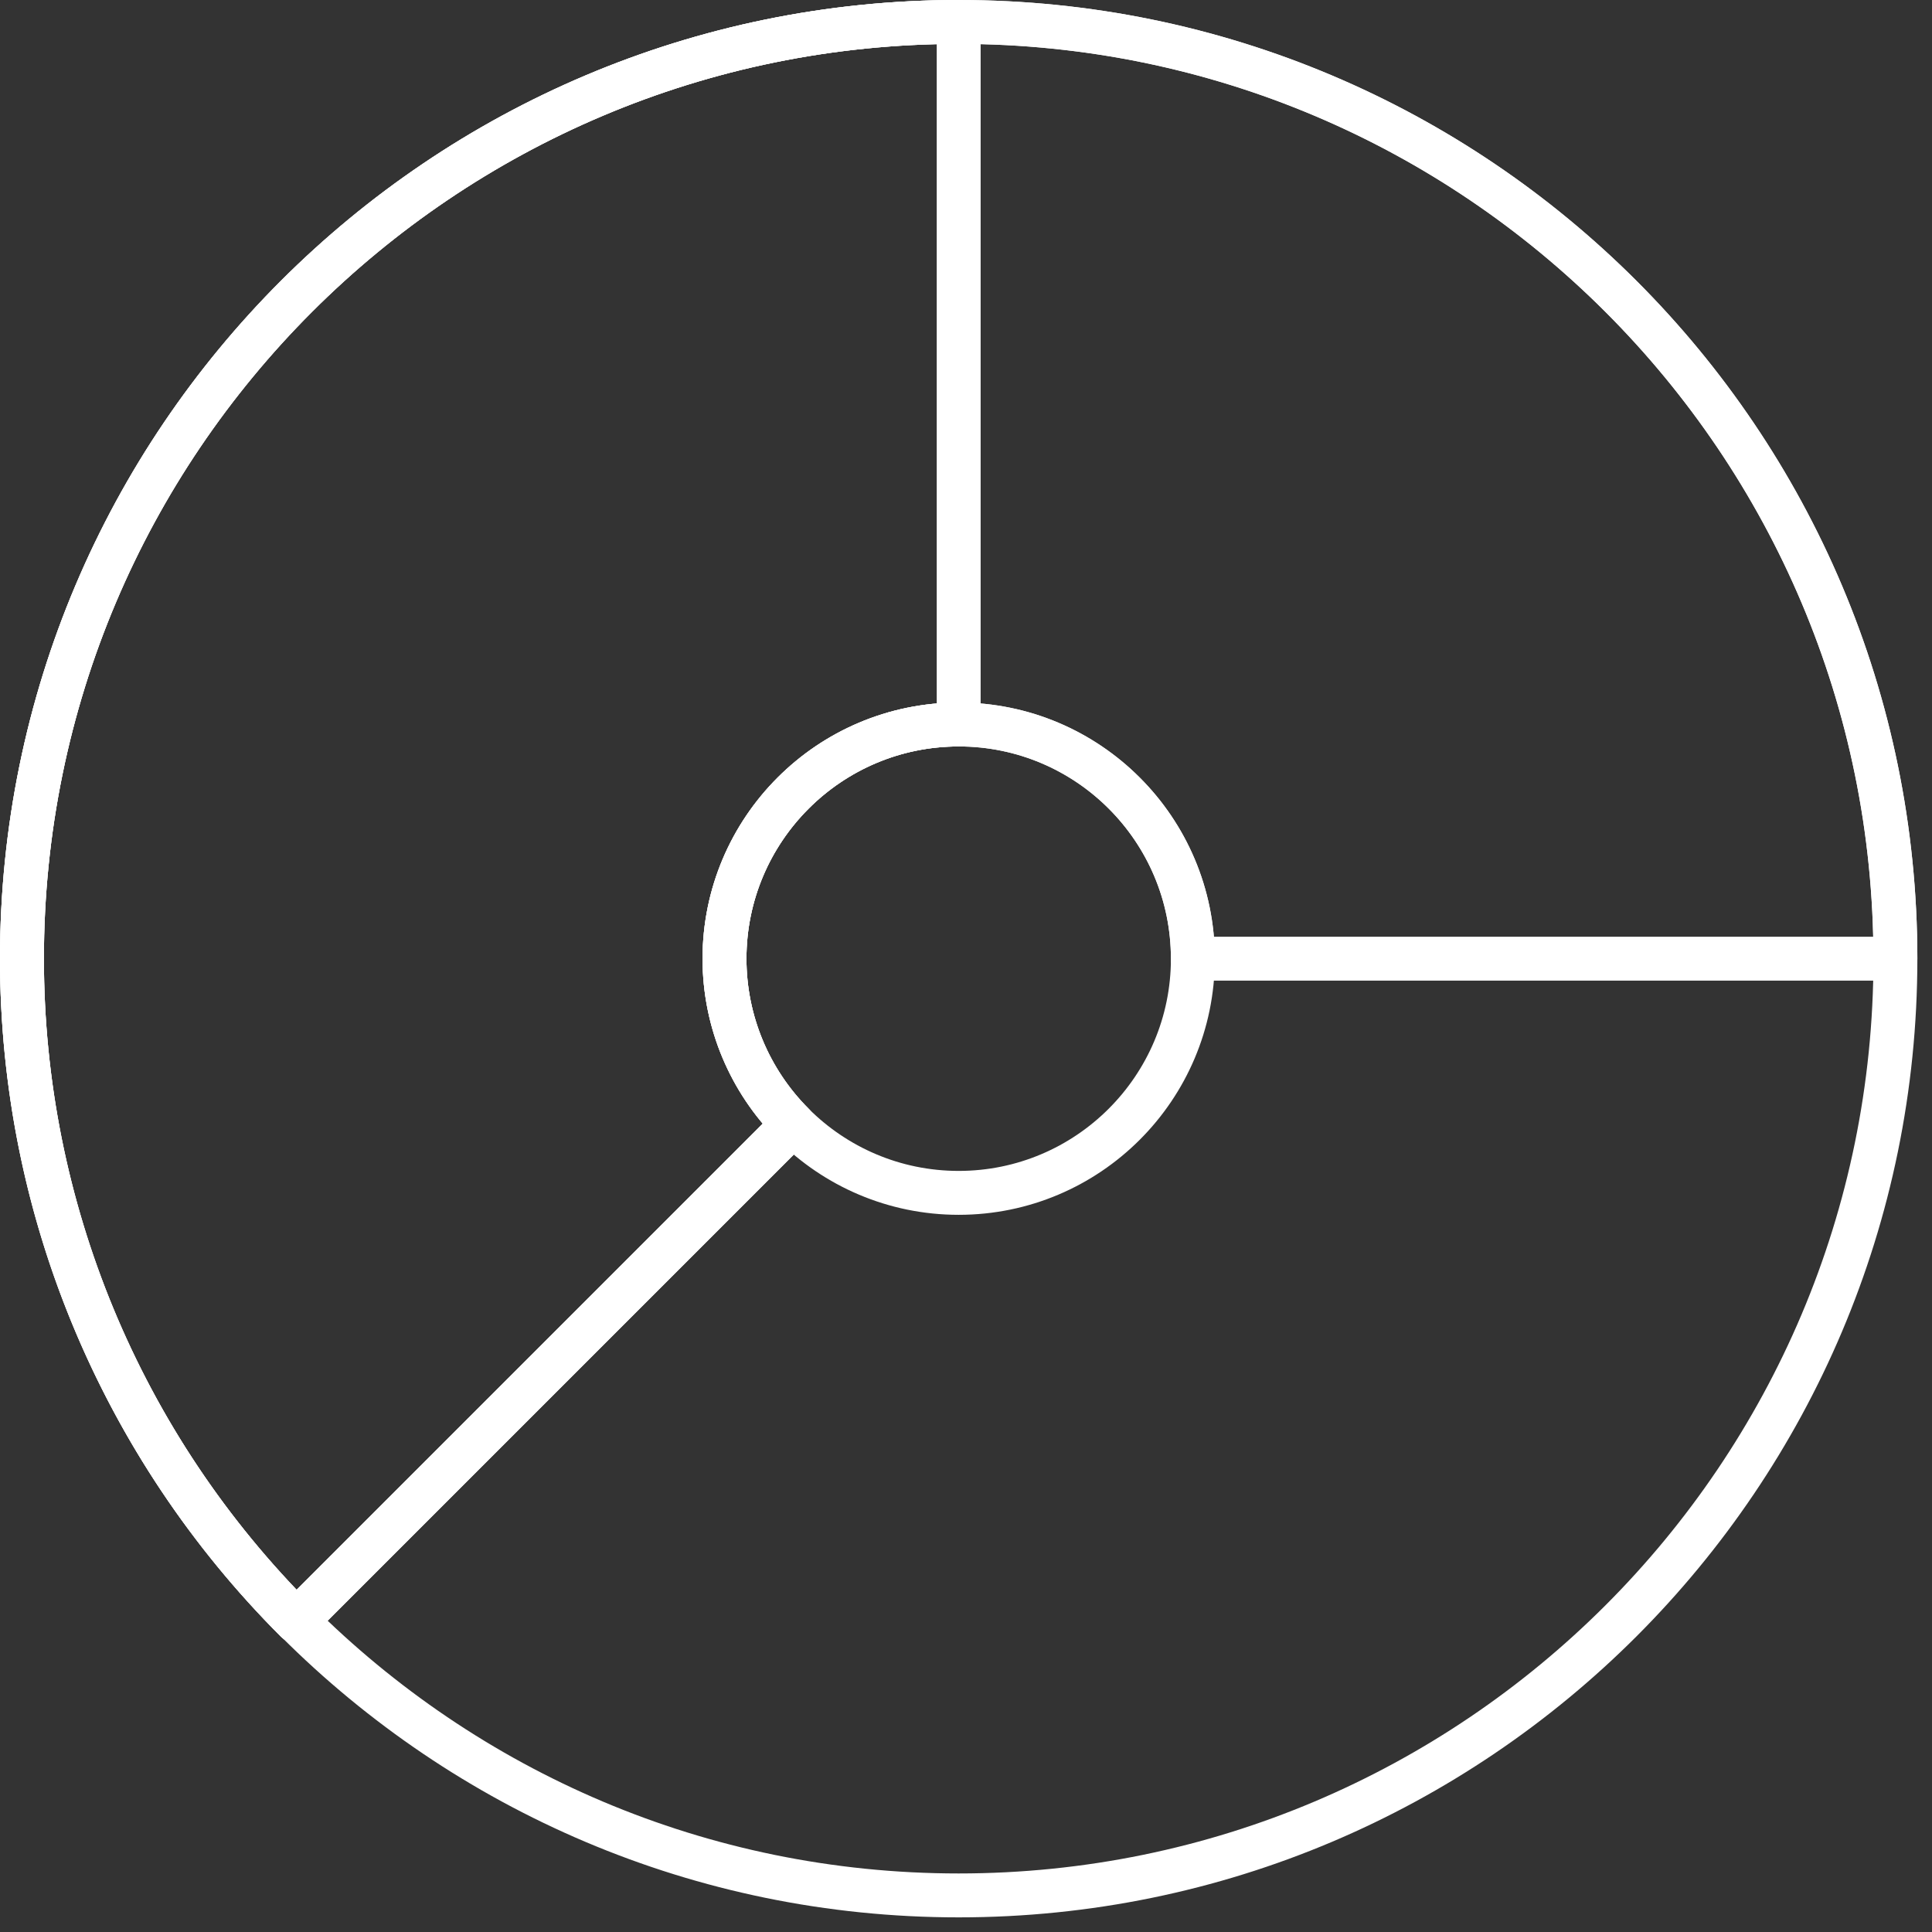 <?xml version="1.0" encoding="UTF-8" standalone="no"?>
<!DOCTYPE svg PUBLIC "-//W3C//DTD SVG 1.1//EN" "http://www.w3.org/Graphics/SVG/1.1/DTD/svg11.dtd">
<svg width="66px" height="66px" version="1.1" xmlns="http://www.w3.org/2000/svg" xmlns:xlink="http://www.w3.org/1999/xlink" xml:space="preserve" xmlns:serif="http://www.serif.com/" style="fill-rule:evenodd;clip-rule:evenodd;stroke-linecap:round;stroke-linejoin:round;stroke-miterlimit:1.5;">
    <rect width="100%" height="100%" fill="#333333" stroke="none"/>
    <g id="pieOff">
        <path d="M32.75,0.75C50.411,0.75 64.75,15.089 64.75,32.75C64.75,50.411 50.411,64.75 32.75,64.75C15.089,64.75 0.75,50.411 0.75,32.75C0.75,15.089 15.089,0.75 32.75,0.75ZM32.75,24.75C37.165,24.75 40.75,28.335 40.75,32.75C40.75,37.165 37.165,40.75 32.75,40.75C28.335,40.75 24.75,37.165 24.75,32.75C24.75,28.335 28.335,24.75 32.75,24.75Z" style="fill:none;stroke:#fff;stroke-width:1.5px;"/>
        <path d="M64.75,32.75C64.75,15.077 50.423,0.75 32.75,0.75C15.089,0.75 0.75,15.089 0.75,32.75C0.75,41.237 4.121,49.376 10.123,55.377L27.093,38.407C25.593,36.907 24.75,34.872 24.75,32.75C24.75,28.335 28.335,24.75 32.75,24.75C37.168,24.75 40.75,28.332 40.75,32.75L64.75,32.75Z" style="fill:none;stroke:#fff;stroke-width:1.5px;"/>
        <path d="M32.75,0.75C15.077,0.75 0.75,15.077 0.75,32.75C0.75,41.237 4.121,49.376 10.123,55.377L27.093,38.407C25.593,36.907 24.75,34.872 24.75,32.75C24.75,28.332 28.332,24.75 32.75,24.75L32.75,0.75Z" style="fill:none;stroke:#fff;stroke-width:1.5px;"/>
    </g>
</svg>
